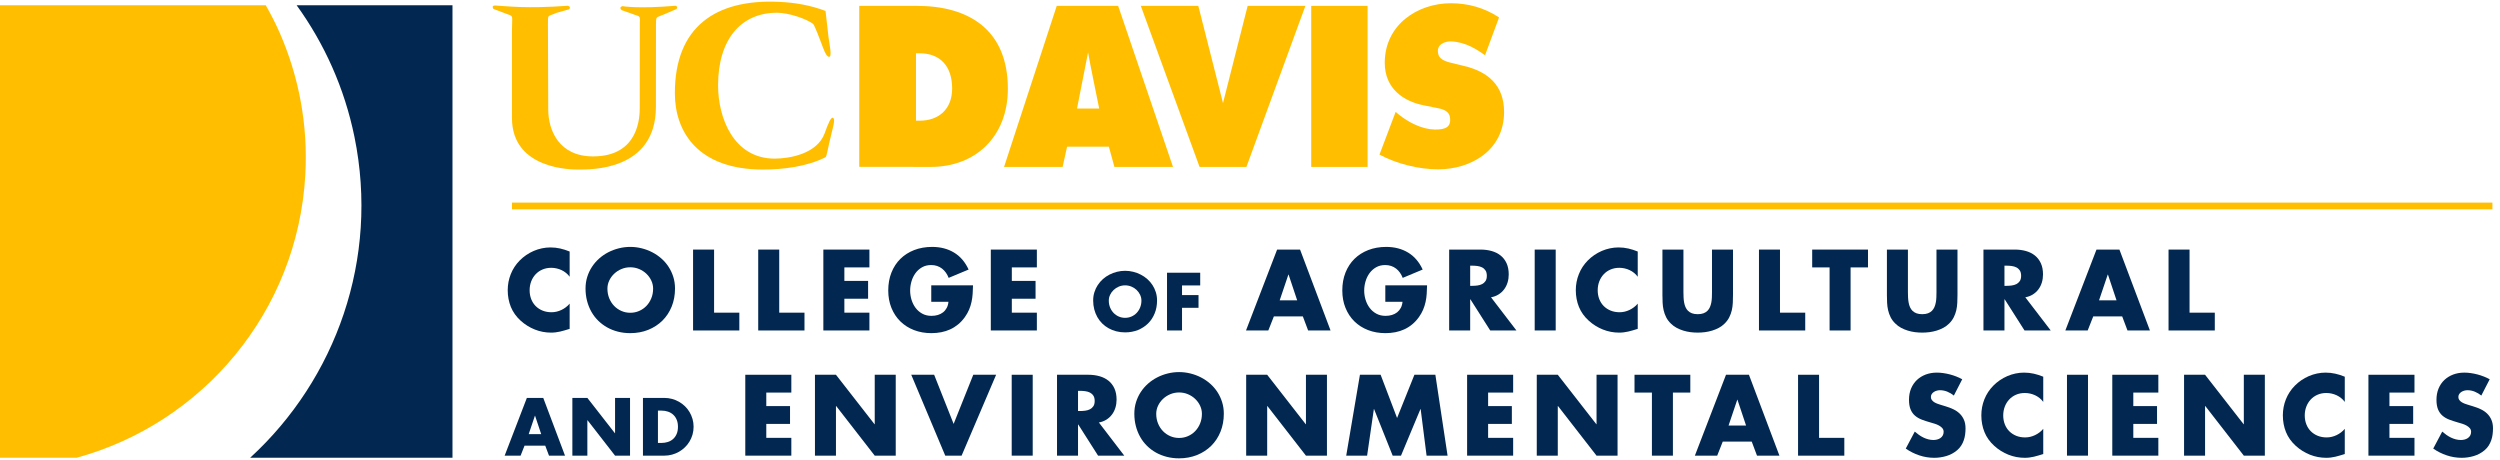 <?xml version="1.0" encoding="UTF-8"?>
<svg width="315px" height="58px" viewBox="0 0 315 58" version="1.1" xmlns="http://www.w3.org/2000/svg" xmlns:xlink="http://www.w3.org/1999/xlink">
    <title>caes-logo</title>
    <g id="Style-guide" stroke="none" stroke-width="1" fill="none" fill-rule="evenodd">
        <g id="Logos-and-Wordmarks" transform="translate(-451, -37)">
            <g id="caes-logo" transform="translate(451, 37.208)">
                <path d="M38.469,21.844 C38.828,15.459 37.63,9.354 35.224,3.878 C34.708,2.703 34.116,1.571 33.492,0.459 L5.68434189e-14,0.459 L5.68434189e-14,57.469 L9.648,57.469 C25.472,53.147 37.495,39.124 38.469,21.844" id="Fill-1" fill="#FFBF00"></path>
                <path d="M37.379,0.459 C40.853,5.266 43.4,10.855 44.663,17.044 C47.804,32.437 42.314,47.58 31.518,57.469 L57.013,57.469 L57.013,0.459 L37.379,0.459" id="Fill-2" fill="#022851"></path>
                <path d="M173.815,19.27 L175.853,13.884 L176.206,14.191 C177.455,15.21 179.151,16.077 180.751,16.112 C182.182,16.145 182.88,15.764 182.69,14.552 C182.55,13.649 181.529,13.489 180.889,13.364 L179.491,13.084 C176.768,12.575 174.478,10.895 174.478,7.712 C174.478,2.9 178.626,0.202 182.798,0.202 C184.988,0.202 187,0.76 188.881,1.985 L187.114,6.757 C186.144,6.058 184.678,5.075 182.82,5.008 C182.209,4.985 180.81,5.306 181.258,6.725 C181.451,7.329 182.317,7.583 182.851,7.712 L184.432,8.094 C187.38,8.781 189.515,10.461 189.515,13.898 C189.515,18.735 185.342,21.128 181.198,21.128 C178.779,21.128 175.978,20.44 173.815,19.27" id="Fill-3" fill="#FFBF00"></path>
                <polygon id="Fill-4" fill="#FFBF00" points="165.213 20.824 172.315 20.824 172.315 0.533 165.213 0.533"></polygon>
                <polyline id="Fill-5" fill="#FFBF00" points="157.204 0.532 164.478 0.532 157.048 20.824 151.146 20.824 143.74 0.532 150.988 0.532 154.098 12.777 157.204 0.532"></polyline>
                <path d="M137.096,6.389 L137.096,6.389 C137.225,7.253 138.497,13.463 138.497,13.463 L135.705,13.463 L137.096,6.389 Z M126.511,20.824 L133.89,20.824 L134.452,18.275 L139.717,18.275 L140.416,20.824 L147.799,20.824 L140.888,0.533 L133.148,0.533 L126.511,20.824 L126.511,20.824 Z" id="Fill-6" fill="#FFBF00"></path>
                <path d="M108.265,0.532 L115.539,0.532 C122.032,0.532 126.991,3.512 126.991,10.971 C126.991,16.98 122.95,20.824 117.272,20.824 L108.265,20.813 L108.265,0.532 Z M115.415,14.998 L115.891,14.998 C118.231,14.998 119.969,13.593 119.969,10.945 C119.969,8.094 118.43,6.504 115.859,6.504 L115.415,6.504 L115.415,14.998 L115.415,14.998 Z" id="Fill-7" fill="#FFBF00"></path>
                <path d="M104.017,1.169 L104.397,4.499 C104.486,5.289 104.938,7.185 104.378,6.932 C104.03,6.776 103.743,5.916 103.458,5.152 C103.313,4.764 102.622,2.931 102.441,2.796 C101.566,2.143 99.385,1.405 97.91,1.398 C93.437,1.382 90.478,4.682 90.478,10.538 C90.478,14.738 92.489,19.777 97.604,19.777 C99.437,19.777 102.947,19.2 103.903,16.592 C104.335,15.412 104.73,14.363 105.016,14.682 C105.229,14.914 104.952,15.859 104.825,16.368 C104.222,18.785 104.189,19.518 103.999,19.612 C101.688,20.774 98.723,21.155 96.13,21.155 C87.88,21.155 85.032,16.343 85.032,11.531 C85.032,3.182 90.161,-0.335 98.111,0.025 C100.122,0.1 102.134,0.458 104.017,1.169" id="Fill-9" fill="#FFBF00"></path>
                <path d="M79.662,1.539 L78.341,1.078 C77.899,0.679 78.439,0.567 78.439,0.567 C78.439,0.567 80.347,0.922 85.103,0.518 C85.103,0.518 85.516,0.601 85.231,0.935 L83.67,1.604 C82.654,2.048 82.654,1.793 82.654,2.907 L82.645,13.248 C82.645,21.337 74.419,21.155 72.817,21.155 C72.052,21.155 64.507,21.155 64.507,14.663 L64.507,3.715 C64.507,1.807 64.712,1.856 64.078,1.634 L62.17,0.917 C62.17,0.917 61.846,0.459 62.422,0.488 C63.982,0.567 66.239,0.901 71.55,0.518 C71.55,0.518 72.013,0.631 71.708,0.965 L70.121,1.412 C68.912,1.954 69.072,1.539 69.04,2.78 L69.078,13.574 C69.078,16.22 70.44,19.498 74.723,19.498 C80.554,19.498 80.609,14.454 80.609,13.332 L80.619,2.64 C80.681,1.634 80.554,1.92 79.662,1.539" id="Fill-11" fill="#FFBF00"></path>
                <polygon id="Fill-12" fill="#FFBF00" points="64.509 26.167 314.044 26.167 314.044 25.319 64.509 25.319"></polygon>
                <path d="M71.776,34.659 C71.64,34.474 71.484,34.312 71.311,34.174 C71.137,34.034 70.95,33.919 70.749,33.824 C70.549,33.729 70.34,33.658 70.119,33.609 C69.899,33.561 69.677,33.536 69.452,33.536 C69.047,33.536 68.677,33.609 68.342,33.755 C68.008,33.899 67.722,34.1 67.485,34.355 C67.247,34.61 67.062,34.91 66.93,35.253 C66.799,35.596 66.733,35.966 66.733,36.362 C66.733,36.767 66.799,37.139 66.93,37.478 C67.062,37.817 67.249,38.108 67.491,38.353 C67.733,38.597 68.024,38.789 68.362,38.927 C68.701,39.065 69.077,39.134 69.492,39.134 C69.707,39.134 69.921,39.11 70.135,39.059 C70.349,39.008 70.553,38.936 70.749,38.841 C70.945,38.746 71.13,38.633 71.303,38.501 C71.477,38.369 71.635,38.219 71.776,38.052 L71.776,41.228 C71.555,41.293 71.349,41.356 71.156,41.416 C70.962,41.474 70.772,41.525 70.587,41.567 C70.403,41.609 70.217,41.642 70.029,41.666 C69.842,41.691 69.645,41.703 69.439,41.703 C68.725,41.703 68.042,41.573 67.389,41.313 C66.735,41.054 66.142,40.684 65.609,40.204 C65.047,39.694 64.633,39.113 64.369,38.465 C64.105,37.816 63.973,37.11 63.973,36.35 C63.973,35.649 64.101,34.978 64.356,34.336 C64.611,33.693 64.985,33.121 65.478,32.619 C65.729,32.364 66.004,32.134 66.303,31.929 C66.602,31.725 66.919,31.55 67.251,31.407 C67.582,31.265 67.927,31.155 68.284,31.081 C68.64,31.006 68.996,30.968 69.353,30.968 C69.78,30.968 70.192,31.014 70.587,31.104 C70.984,31.195 71.38,31.321 71.776,31.484 L71.776,34.659" id="Fill-13" fill="#022851"></path>
                <path d="M79.415,33.47 C79.019,33.47 78.646,33.544 78.299,33.692 C77.951,33.839 77.646,34.037 77.384,34.286 C77.123,34.535 76.915,34.821 76.764,35.144 C76.612,35.468 76.536,35.806 76.536,36.158 C76.536,36.598 76.612,37.004 76.764,37.376 C76.915,37.747 77.123,38.068 77.384,38.339 C77.646,38.609 77.951,38.821 78.299,38.972 C78.646,39.125 79.019,39.201 79.415,39.201 C79.81,39.201 80.183,39.125 80.533,38.972 C80.883,38.821 81.188,38.609 81.447,38.339 C81.707,38.068 81.913,37.747 82.064,37.376 C82.216,37.004 82.293,36.598 82.293,36.158 C82.293,35.806 82.216,35.468 82.064,35.144 C81.913,34.821 81.707,34.535 81.447,34.286 C81.188,34.037 80.883,33.839 80.533,33.692 C80.183,33.544 79.81,33.47 79.415,33.47 M79.415,30.902 C79.903,30.902 80.381,30.961 80.85,31.078 C81.319,31.195 81.762,31.36 82.18,31.576 C82.598,31.791 82.984,32.055 83.335,32.365 C83.688,32.675 83.99,33.025 84.243,33.415 C84.496,33.804 84.695,34.228 84.838,34.685 C84.98,35.143 85.052,35.63 85.052,36.144 C85.052,36.971 84.913,37.73 84.633,38.418 C84.353,39.107 83.963,39.699 83.461,40.194 C82.959,40.69 82.364,41.075 81.675,41.353 C80.987,41.63 80.233,41.768 79.415,41.768 C78.868,41.768 78.35,41.706 77.86,41.581 C77.369,41.456 76.915,41.276 76.499,41.042 C76.084,40.81 75.708,40.526 75.371,40.194 C75.034,39.862 74.748,39.487 74.513,39.069 C74.278,38.651 74.096,38.195 73.969,37.706 C73.841,37.214 73.777,36.695 73.777,36.144 C73.777,35.63 73.849,35.143 73.991,34.685 C74.135,34.228 74.333,33.804 74.589,33.415 C74.844,33.025 75.146,32.675 75.496,32.365 C75.846,32.055 76.231,31.791 76.648,31.576 C77.066,31.36 77.51,31.195 77.978,31.078 C78.448,30.961 78.925,30.902 79.415,30.902" id="Fill-14" fill="#022851"></path>
                <polyline id="Fill-15" fill="#022851" points="89.975 39.188 93.157 39.188 93.157 41.432 87.327 41.432 87.327 31.239 89.975 31.239 89.975 39.188"></polyline>
                <polyline id="Fill-16" fill="#022851" points="98.183 39.188 101.365 39.188 101.365 41.432 95.535 41.432 95.535 31.239 98.183 31.239 98.183 39.188"></polyline>
                <polyline id="Fill-17" fill="#022851" points="106.391 33.484 106.391 35.186 109.38 35.186 109.38 37.432 106.391 37.432 106.391 39.188 109.546 39.188 109.546 41.431 103.743 41.431 103.743 31.239 109.546 31.239 109.546 33.484 106.391 33.484"></polyline>
                <path d="M122.6,35.741 C122.592,36.111 122.576,36.47 122.554,36.818 C122.532,37.165 122.484,37.505 122.411,37.838 C122.34,38.169 122.236,38.496 122.102,38.814 C121.967,39.134 121.785,39.452 121.557,39.769 C121.306,40.116 121.026,40.416 120.719,40.669 C120.41,40.922 120.078,41.131 119.721,41.294 C119.365,41.456 118.989,41.576 118.594,41.653 C118.196,41.73 117.784,41.768 117.359,41.768 C116.558,41.768 115.823,41.639 115.157,41.38 C114.49,41.12 113.917,40.754 113.438,40.28 C112.957,39.806 112.585,39.241 112.318,38.58 C112.052,37.92 111.919,37.19 111.919,36.388 C111.919,35.561 112.053,34.809 112.322,34.134 C112.59,33.459 112.968,32.882 113.453,32.405 C113.939,31.928 114.522,31.558 115.2,31.295 C115.877,31.034 116.627,30.902 117.451,30.902 C118.499,30.902 119.416,31.139 120.203,31.613 C120.992,32.086 121.605,32.8 122.045,33.755 L119.531,34.805 C119.438,34.562 119.321,34.343 119.181,34.145 C119.038,33.946 118.876,33.775 118.692,33.632 C118.507,33.489 118.3,33.38 118.071,33.302 C117.842,33.226 117.594,33.188 117.326,33.188 C116.891,33.188 116.506,33.281 116.177,33.471 C115.847,33.66 115.57,33.908 115.348,34.213 C115.126,34.52 114.959,34.864 114.847,35.246 C114.734,35.63 114.678,36.014 114.678,36.402 C114.678,36.798 114.737,37.186 114.853,37.568 C114.97,37.947 115.141,38.288 115.368,38.59 C115.594,38.891 115.876,39.134 116.213,39.317 C116.549,39.5 116.936,39.59 117.372,39.59 C117.657,39.59 117.925,39.554 118.174,39.478 C118.422,39.403 118.639,39.291 118.827,39.145 C119.014,38.997 119.167,38.813 119.285,38.593 C119.404,38.373 119.477,38.116 119.504,37.821 L117.339,37.821 L117.339,35.741 L122.6,35.741" id="Fill-18" fill="#022851"></path>
                <polyline id="Fill-19" fill="#022851" points="127.49 33.484 127.49 35.186 130.48 35.186 130.48 37.432 127.49 37.432 127.49 39.188 130.645 39.188 130.645 41.431 124.842 41.431 124.842 31.239 130.645 31.239 130.645 33.484 127.49 33.484"></polyline>
                <path d="M141.764,35.747 C141.482,35.747 141.216,35.8 140.968,35.905 C140.72,36.011 140.501,36.152 140.315,36.33 C140.128,36.508 139.98,36.712 139.872,36.942 C139.763,37.173 139.71,37.415 139.71,37.665 C139.71,37.981 139.763,38.27 139.872,38.536 C139.98,38.801 140.128,39.03 140.315,39.224 C140.501,39.416 140.72,39.568 140.968,39.677 C141.216,39.785 141.482,39.839 141.764,39.839 C142.047,39.839 142.313,39.785 142.563,39.677 C142.814,39.568 143.031,39.416 143.216,39.224 C143.401,39.03 143.548,38.801 143.656,38.536 C143.764,38.27 143.819,37.981 143.819,37.665 C143.819,37.415 143.764,37.173 143.656,36.942 C143.548,36.712 143.401,36.508 143.216,36.33 C143.031,36.152 142.814,36.011 142.563,35.905 C142.313,35.8 142.047,35.747 141.764,35.747 M141.764,33.914 C142.113,33.914 142.454,33.956 142.789,34.039 C143.124,34.123 143.44,34.241 143.739,34.395 C144.037,34.548 144.314,34.736 144.564,34.958 C144.815,35.18 145.032,35.429 145.212,35.708 C145.392,35.986 145.533,36.288 145.637,36.615 C145.738,36.941 145.789,37.289 145.789,37.656 C145.789,38.247 145.689,38.789 145.489,39.28 C145.29,39.771 145.012,40.195 144.653,40.549 C144.296,40.901 143.871,41.178 143.378,41.376 C142.886,41.573 142.349,41.672 141.764,41.672 C141.374,41.672 141.005,41.629 140.654,41.538 C140.303,41.448 139.98,41.321 139.683,41.153 C139.386,40.988 139.118,40.786 138.877,40.549 C138.637,40.31 138.433,40.043 138.264,39.744 C138.097,39.446 137.967,39.121 137.876,38.772 C137.784,38.42 137.739,38.049 137.739,37.656 C137.739,37.289 137.79,36.941 137.893,36.615 C137.995,36.288 138.137,35.986 138.319,35.708 C138.501,35.429 138.718,35.18 138.967,34.958 C139.216,34.736 139.491,34.548 139.79,34.395 C140.088,34.241 140.405,34.123 140.739,34.039 C141.074,33.956 141.415,33.914 141.764,33.914" id="Fill-20" fill="#022851"></path>
                <polyline id="Fill-21" fill="#022851" points="148.935 35.757 148.935 36.973 151.014 36.973 151.014 38.576 148.935 38.576 148.935 41.432 147.045 41.432 147.045 34.155 151.226 34.155 151.226 35.757 148.935 35.757"></polyline>
                <path d="M162.362,34.388 L162.337,34.388 L161.24,37.636 L163.445,37.636 L162.362,34.388 Z M160.507,39.662 L159.808,41.431 L156.996,41.431 L160.917,31.239 L163.808,31.239 L167.65,41.431 L164.825,41.431 L164.159,39.662 L160.507,39.662 L160.507,39.662 Z" id="Fill-22" fill="#022851"></path>
                <path d="M179.811,35.741 C179.802,36.111 179.786,36.47 179.765,36.818 C179.743,37.165 179.696,37.505 179.623,37.838 C179.551,38.169 179.446,38.496 179.313,38.814 C179.178,39.134 178.996,39.452 178.768,39.769 C178.517,40.116 178.238,40.416 177.93,40.669 C177.622,40.922 177.29,41.131 176.933,41.294 C176.577,41.456 176.201,41.576 175.804,41.653 C175.407,41.73 174.996,41.768 174.57,41.768 C173.768,41.768 173.034,41.639 172.368,41.38 C171.701,41.12 171.127,40.754 170.648,40.28 C170.169,39.806 169.796,39.241 169.53,38.58 C169.262,37.92 169.13,37.19 169.13,36.388 C169.13,35.561 169.264,34.809 169.532,34.134 C169.802,33.459 170.179,32.882 170.665,32.405 C171.151,31.928 171.733,31.558 172.411,31.295 C173.089,31.034 173.839,30.902 174.662,30.902 C175.71,30.902 176.626,31.139 177.414,31.613 C178.202,32.086 178.816,32.8 179.257,33.755 L176.742,34.805 C176.649,34.562 176.532,34.343 176.392,34.145 C176.251,33.946 176.089,33.775 175.903,33.632 C175.718,33.489 175.512,33.38 175.282,33.302 C175.053,33.226 174.805,33.188 174.536,33.188 C174.101,33.188 173.719,33.281 173.387,33.471 C173.058,33.66 172.782,33.908 172.56,34.213 C172.337,34.52 172.17,34.864 172.058,35.246 C171.946,35.63 171.889,36.014 171.889,36.402 C171.889,36.798 171.947,37.186 172.064,37.568 C172.181,37.947 172.352,38.288 172.579,38.59 C172.806,38.891 173.088,39.134 173.424,39.317 C173.761,39.5 174.147,39.59 174.583,39.59 C174.869,39.59 175.136,39.554 175.385,39.478 C175.633,39.403 175.851,39.291 176.038,39.145 C176.225,38.997 176.378,38.813 176.497,38.593 C176.616,38.373 176.689,38.116 176.715,37.821 L174.55,37.821 L174.55,35.741 L179.811,35.741" id="Fill-23" fill="#022851"></path>
                <path d="M185.242,35.808 L185.498,35.808 C185.714,35.808 185.933,35.793 186.152,35.765 C186.373,35.736 186.57,35.677 186.747,35.587 C186.923,35.495 187.065,35.369 187.175,35.204 C187.285,35.039 187.34,34.818 187.34,34.54 C187.34,34.263 187.285,34.04 187.175,33.873 C187.065,33.706 186.923,33.577 186.747,33.487 C186.57,33.397 186.373,33.338 186.152,33.308 C185.933,33.28 185.714,33.266 185.498,33.266 L185.242,33.266 L185.242,35.808 Z M191.07,41.432 L187.769,41.432 L185.275,37.511 L185.242,37.511 L185.242,41.432 L182.594,41.432 L182.594,31.239 L186.555,31.239 C187.057,31.239 187.524,31.301 187.958,31.424 C188.391,31.548 188.767,31.736 189.083,31.993 C189.4,32.247 189.649,32.572 189.829,32.965 C190.01,33.359 190.1,33.829 190.1,34.374 C190.1,34.727 190.052,35.062 189.955,35.382 C189.857,35.702 189.714,35.988 189.525,36.243 C189.336,36.499 189.103,36.714 188.825,36.89 C188.548,37.067 188.229,37.187 187.869,37.253 L191.07,41.432 L191.07,41.432 Z" id="Fill-24" fill="#022851"></path>
                <polygon id="Fill-25" fill="#022851" points="193.371 41.431 196.018 41.431 196.018 31.239 193.371 31.239"></polygon>
                <path d="M206.354,34.659 C206.218,34.474 206.062,34.312 205.888,34.174 C205.715,34.034 205.528,33.919 205.327,33.824 C205.127,33.729 204.917,33.658 204.697,33.609 C204.477,33.561 204.255,33.536 204.031,33.536 C203.626,33.536 203.255,33.609 202.921,33.755 C202.586,33.899 202.3,34.1 202.064,34.355 C201.825,34.61 201.641,34.91 201.508,35.253 C201.376,35.596 201.311,35.966 201.311,36.362 C201.311,36.767 201.376,37.139 201.508,37.478 C201.641,37.817 201.827,38.108 202.069,38.353 C202.312,38.597 202.602,38.789 202.94,38.927 C203.281,39.065 203.656,39.134 204.07,39.134 C204.285,39.134 204.5,39.11 204.713,39.059 C204.927,39.008 205.131,38.936 205.327,38.841 C205.523,38.746 205.708,38.633 205.882,38.501 C206.055,38.369 206.213,38.219 206.354,38.052 L206.354,41.228 C206.134,41.293 205.928,41.356 205.733,41.416 C205.54,41.474 205.35,41.525 205.166,41.567 C204.98,41.609 204.795,41.642 204.607,41.666 C204.421,41.691 204.224,41.703 204.017,41.703 C203.305,41.703 202.621,41.573 201.968,41.313 C201.314,41.054 200.72,40.684 200.189,40.204 C199.625,39.694 199.211,39.113 198.947,38.465 C198.683,37.816 198.551,37.11 198.551,36.35 C198.551,35.649 198.679,34.978 198.935,34.336 C199.189,33.693 199.564,33.121 200.056,32.619 C200.307,32.364 200.582,32.134 200.881,31.929 C201.181,31.725 201.496,31.55 201.829,31.407 C202.162,31.265 202.505,31.155 202.862,31.081 C203.219,31.006 203.574,30.968 203.932,30.968 C204.358,30.968 204.769,31.014 205.166,31.104 C205.561,31.195 205.958,31.321 206.354,31.484 L206.354,34.659" id="Fill-26" fill="#022851"></path>
                <path d="M218.358,31.239 L218.358,36.969 C218.358,37.299 218.351,37.625 218.335,37.946 C218.32,38.268 218.277,38.581 218.207,38.888 C218.136,39.193 218.03,39.488 217.886,39.773 C217.743,40.056 217.547,40.321 217.295,40.567 C217.084,40.778 216.845,40.955 216.576,41.099 C216.308,41.242 216.025,41.358 215.731,41.448 C215.435,41.539 215.133,41.603 214.822,41.644 C214.513,41.682 214.21,41.702 213.915,41.702 C213.616,41.702 213.311,41.682 213.001,41.644 C212.69,41.603 212.389,41.539 212.095,41.448 C211.804,41.358 211.523,41.242 211.255,41.099 C210.987,40.955 210.746,40.778 210.535,40.567 C210.28,40.321 210.081,40.056 209.939,39.773 C209.794,39.488 209.689,39.193 209.618,38.888 C209.548,38.581 209.504,38.268 209.49,37.946 C209.474,37.625 209.466,37.299 209.466,36.969 L209.466,31.239 L212.113,31.239 L212.113,36.606 C212.113,36.826 212.119,37.049 212.13,37.273 C212.14,37.498 212.165,37.712 212.202,37.917 C212.239,38.12 212.297,38.313 212.374,38.491 C212.451,38.669 212.556,38.824 212.69,38.956 C212.825,39.088 212.991,39.192 213.188,39.267 C213.387,39.341 213.629,39.379 213.915,39.379 C214.197,39.379 214.438,39.341 214.638,39.267 C214.838,39.192 215.005,39.088 215.137,38.956 C215.269,38.824 215.373,38.669 215.45,38.491 C215.528,38.313 215.586,38.12 215.625,37.917 C215.664,37.712 215.689,37.498 215.697,37.273 C215.706,37.049 215.711,36.826 215.711,36.606 L215.711,31.239 L218.358,31.239" id="Fill-27" fill="#022851"></path>
                <polyline id="Fill-28" fill="#022851" points="224.278 39.188 227.459 39.188 227.459 41.432 221.63 41.432 221.63 31.239 224.278 31.239 224.278 39.188"></polyline>
                <polyline id="Fill-29" fill="#022851" points="233.174 41.432 230.528 41.432 230.528 33.485 228.336 33.485 228.336 31.239 235.367 31.239 235.367 33.485 233.174 33.485 233.174 41.432"></polyline>
                <path d="M246.643,31.239 L246.643,36.969 C246.643,37.299 246.635,37.625 246.619,37.946 C246.605,38.268 246.562,38.581 246.492,38.888 C246.421,39.193 246.314,39.488 246.171,39.773 C246.028,40.056 245.832,40.321 245.582,40.567 C245.369,40.778 245.129,40.955 244.862,41.099 C244.592,41.242 244.31,41.358 244.016,41.448 C243.72,41.539 243.418,41.603 243.107,41.644 C242.798,41.682 242.494,41.702 242.201,41.702 C241.902,41.702 241.596,41.682 241.286,41.644 C240.975,41.603 240.674,41.539 240.382,41.448 C240.089,41.358 239.809,41.242 239.54,41.099 C239.272,40.955 239.032,40.778 238.821,40.567 C238.565,40.321 238.366,40.056 238.223,39.773 C238.08,39.488 237.973,39.193 237.903,38.888 C237.833,38.581 237.789,38.268 237.775,37.946 C237.758,37.625 237.751,37.299 237.751,36.969 L237.751,31.239 L240.398,31.239 L240.398,36.606 C240.398,36.826 240.404,37.049 240.415,37.273 C240.425,37.498 240.45,37.712 240.488,37.917 C240.525,38.12 240.581,38.313 240.659,38.491 C240.737,38.669 240.841,38.824 240.975,38.956 C241.11,39.088 241.276,39.192 241.474,39.267 C241.672,39.341 241.914,39.379 242.201,39.379 C242.482,39.379 242.723,39.341 242.923,39.267 C243.124,39.192 243.29,39.088 243.422,38.956 C243.554,38.824 243.657,38.669 243.736,38.491 C243.813,38.313 243.871,38.12 243.909,37.917 C243.95,37.712 243.974,37.498 243.982,37.273 C243.992,37.049 243.996,36.826 243.996,36.606 L243.996,31.239 L246.643,31.239" id="Fill-30" fill="#022851"></path>
                <path d="M252.562,35.808 L252.819,35.808 C253.035,35.808 253.253,35.793 253.472,35.765 C253.693,35.736 253.892,35.677 254.068,35.587 C254.244,35.495 254.387,35.369 254.498,35.204 C254.607,35.039 254.661,34.818 254.661,34.54 C254.661,34.263 254.607,34.04 254.498,33.873 C254.387,33.706 254.244,33.577 254.068,33.487 C253.892,33.397 253.693,33.338 253.472,33.308 C253.253,33.28 253.035,33.266 252.819,33.266 L252.562,33.266 L252.562,35.808 Z M258.392,41.432 L255.09,41.432 L252.595,37.511 L252.562,37.511 L252.562,41.432 L249.915,41.432 L249.915,31.239 L253.876,31.239 C254.377,31.239 254.845,31.301 255.279,31.424 C255.713,31.548 256.088,31.736 256.405,31.993 C256.721,32.247 256.969,32.572 257.15,32.965 C257.33,33.359 257.42,33.829 257.42,34.374 C257.42,34.727 257.372,35.062 257.276,35.382 C257.179,35.702 257.036,35.988 256.846,36.243 C256.658,36.499 256.424,36.714 256.147,36.89 C255.87,37.067 255.55,37.187 255.19,37.253 L258.392,41.432 L258.392,41.432 Z" id="Fill-31" fill="#022851"></path>
                <path d="M265.601,34.388 L265.576,34.388 L264.478,37.636 L266.683,37.636 L265.601,34.388 Z M263.747,39.662 L263.048,41.431 L260.234,41.431 L264.157,31.239 L267.047,31.239 L270.889,41.431 L268.063,41.431 L267.397,39.662 L263.747,39.662 L263.747,39.662 Z" id="Fill-32" fill="#022851"></path>
                <polyline id="Fill-33" fill="#022851" points="275.883 39.188 279.065 39.188 279.065 41.432 273.236 41.432 273.236 31.239 275.883 31.239 275.883 39.188"></polyline>
                <path d="M67.418,52.176 L67.398,52.176 L66.616,54.494 L68.191,54.494 L67.418,52.176 Z M66.093,55.942 L65.594,57.205 L63.585,57.205 L66.385,49.928 L68.45,49.928 L71.192,57.205 L69.175,57.205 L68.699,55.942 L66.093,55.942 L66.093,55.942 Z" id="Fill-34" fill="#022851"></path>
                <polyline id="Fill-35" fill="#022851" points="72.118 49.928 74.008 49.928 77.477 54.377 77.497 54.377 77.497 49.928 79.385 49.928 79.385 57.205 77.497 57.205 74.032 52.745 74.008 52.745 74.008 57.205 72.118 57.205 72.118 49.928"></polyline>
                <path d="M82.901,55.603 L83.331,55.603 C83.613,55.603 83.882,55.563 84.134,55.485 C84.387,55.406 84.609,55.283 84.799,55.117 C84.989,54.951 85.141,54.739 85.253,54.483 C85.367,54.227 85.423,53.921 85.423,53.566 C85.423,53.24 85.372,52.949 85.27,52.696 C85.168,52.444 85.025,52.231 84.841,52.058 C84.657,51.885 84.439,51.754 84.186,51.665 C83.933,51.575 83.654,51.529 83.349,51.529 L82.901,51.529 L82.901,55.603 Z M81.012,49.928 L83.694,49.928 C84.03,49.928 84.356,49.97 84.67,50.054 C84.984,50.139 85.278,50.26 85.553,50.415 C85.829,50.57 86.078,50.759 86.305,50.978 C86.531,51.199 86.724,51.444 86.885,51.714 C87.044,51.985 87.169,52.275 87.26,52.589 C87.35,52.9 87.393,53.226 87.393,53.566 C87.393,53.906 87.35,54.232 87.26,54.545 C87.169,54.857 87.043,55.149 86.882,55.418 C86.72,55.688 86.526,55.934 86.299,56.153 C86.074,56.373 85.824,56.561 85.551,56.717 C85.277,56.872 84.984,56.993 84.67,57.077 C84.356,57.162 84.03,57.205 83.694,57.205 L81.012,57.205 L81.012,49.928 L81.012,49.928 Z" id="Fill-36" fill="#022851"></path>
                <polyline id="Fill-37" fill="#022851" points="96.553 49.257 96.553 50.96 99.544 50.96 99.544 53.205 96.553 53.205 96.553 54.961 99.709 54.961 99.709 57.204 93.907 57.204 93.907 47.012 99.709 47.012 99.709 49.257 96.553 49.257"></polyline>
                <polyline id="Fill-38" fill="#022851" points="102.684 47.012 105.331 47.012 110.189 53.244 110.216 53.244 110.216 47.012 112.863 47.012 112.863 57.205 110.216 57.205 105.364 50.96 105.331 50.96 105.331 57.205 102.684 57.205 102.684 47.012"></polyline>
                <polyline id="Fill-39" fill="#022851" points="120.158 53.205 122.633 47.012 125.512 47.012 121.162 57.206 119.102 57.206 114.817 47.012 117.703 47.012 120.158 53.205"></polyline>
                <polygon id="Fill-40" fill="#022851" points="127.474 57.203 130.121 57.203 130.121 47.012 127.474 47.012"></polygon>
                <path d="M135.831,51.581 L136.088,51.581 C136.304,51.581 136.522,51.566 136.742,51.538 C136.962,51.509 137.159,51.449 137.336,51.359 C137.511,51.269 137.655,51.142 137.764,50.977 C137.875,50.81 137.93,50.591 137.93,50.312 C137.93,50.036 137.875,49.814 137.764,49.646 C137.655,49.479 137.511,49.35 137.336,49.259 C137.159,49.169 136.962,49.11 136.742,49.082 C136.522,49.053 136.304,49.038 136.088,49.038 L135.831,49.038 L135.831,51.581 Z M141.659,57.205 L138.358,57.205 L135.863,53.284 L135.831,53.284 L135.831,57.205 L133.184,57.205 L133.184,47.012 L137.144,47.012 C137.646,47.012 138.114,47.074 138.547,47.197 C138.981,47.321 139.356,47.51 139.673,47.765 C139.99,48.02 140.237,48.344 140.418,48.738 C140.598,49.133 140.689,49.602 140.689,50.148 C140.689,50.5 140.641,50.836 140.544,51.155 C140.447,51.474 140.304,51.761 140.114,52.016 C139.925,52.271 139.692,52.487 139.415,52.664 C139.138,52.838 138.818,52.961 138.458,53.026 L141.659,57.205 L141.659,57.205 Z" id="Fill-41" fill="#022851"></path>
                <path d="M148.564,49.243 C148.167,49.243 147.796,49.317 147.448,49.464 C147.1,49.613 146.795,49.81 146.533,50.059 C146.272,50.308 146.064,50.594 145.913,50.917 C145.761,51.241 145.685,51.578 145.685,51.931 C145.685,52.37 145.761,52.776 145.913,53.149 C146.064,53.52 146.272,53.84 146.533,54.113 C146.795,54.383 147.1,54.593 147.448,54.745 C147.796,54.898 148.167,54.974 148.564,54.974 C148.959,54.974 149.333,54.898 149.683,54.745 C150.032,54.593 150.337,54.383 150.596,54.113 C150.857,53.84 151.062,53.52 151.214,53.149 C151.366,52.776 151.441,52.37 151.441,51.931 C151.441,51.578 151.366,51.241 151.214,50.917 C151.062,50.594 150.857,50.308 150.596,50.059 C150.337,49.81 150.032,49.613 149.683,49.464 C149.333,49.317 148.959,49.243 148.564,49.243 M148.564,46.675 C149.052,46.675 149.531,46.734 149.999,46.851 C150.468,46.967 150.911,47.134 151.329,47.35 C151.748,47.565 152.132,47.828 152.484,48.138 C152.837,48.449 153.139,48.797 153.392,49.187 C153.646,49.577 153.844,50 153.987,50.459 C154.13,50.916 154.202,51.401 154.202,51.917 C154.202,52.745 154.061,53.502 153.782,54.191 C153.502,54.88 153.112,55.472 152.611,55.967 C152.108,56.463 151.513,56.848 150.824,57.125 C150.135,57.402 149.382,57.542 148.564,57.542 C148.018,57.542 147.5,57.479 147.008,57.353 C146.518,57.228 146.064,57.049 145.649,56.815 C145.233,56.582 144.857,56.3 144.52,55.967 C144.184,55.634 143.897,55.259 143.662,54.842 C143.427,54.424 143.245,53.969 143.118,53.478 C142.99,52.988 142.926,52.467 142.926,51.917 C142.926,51.401 142.998,50.916 143.14,50.459 C143.283,50 143.482,49.577 143.738,49.187 C143.993,48.797 144.296,48.449 144.645,48.138 C144.995,47.828 145.379,47.565 145.797,47.35 C146.215,47.134 146.659,46.967 147.127,46.851 C147.596,46.734 148.075,46.675 148.564,46.675" id="Fill-43" fill="#022851"></path>
                <polyline id="Fill-45" fill="#022851" points="157.017 47.012 159.665 47.012 164.523 53.244 164.549 53.244 164.549 47.012 167.196 47.012 167.196 57.205 164.549 57.205 159.697 50.96 159.665 50.96 159.665 57.205 157.017 57.205 157.017 47.012"></polyline>
                <polyline id="Fill-46" fill="#022851" points="171.351 47.012 173.959 47.012 176.032 52.459 178.216 47.012 180.857 47.012 182.395 57.205 179.749 57.205 179.002 51.336 178.976 51.336 176.527 57.205 175.477 57.205 173.133 51.336 173.107 51.336 172.256 57.205 169.623 57.205 171.351 47.012"></polyline>
                <polyline id="Fill-47" fill="#022851" points="187.503 49.257 187.503 50.96 190.494 50.96 190.494 53.205 187.503 53.205 187.503 54.961 190.657 54.961 190.657 57.204 184.856 57.204 184.856 47.012 190.657 47.012 190.657 49.257 187.503 49.257"></polyline>
                <polyline id="Fill-48" fill="#022851" points="193.633 47.012 196.281 47.012 201.139 53.244 201.164 53.244 201.164 47.012 203.812 47.012 203.812 57.205 201.164 57.205 196.313 50.96 196.281 50.96 196.281 57.205 193.633 57.205 193.633 47.012"></polyline>
                <polyline id="Fill-49" fill="#022851" points="210.787 57.205 208.141 57.205 208.141 49.257 205.948 49.257 205.948 47.012 212.98 47.012 212.98 49.257 210.787 49.257 210.787 57.205"></polyline>
                <path d="M218.921,50.161 L218.895,50.161 L217.799,53.408 L220.004,53.408 L218.921,50.161 Z M217.066,55.435 L216.367,57.205 L213.554,57.205 L217.476,47.012 L220.367,47.012 L224.209,57.205 L221.383,57.205 L220.718,55.435 L217.066,55.435 L217.066,55.435 Z" id="Fill-50" fill="#022851"></path>
                <polyline id="Fill-51" fill="#022851" points="229.202 54.961 232.385 54.961 232.385 57.206 226.555 57.206 226.555 47.012 229.202 47.012 229.202 54.961"></polyline>
                <path d="M246.185,49.633 C245.939,49.431 245.666,49.268 245.367,49.145 C245.066,49.021 244.754,48.959 244.429,48.959 C244.305,48.959 244.178,48.978 244.046,49.012 C243.914,49.048 243.791,49.101 243.68,49.171 C243.567,49.242 243.474,49.331 243.402,49.439 C243.33,49.547 243.293,49.67 243.293,49.811 C243.293,49.961 243.333,50.089 243.412,50.194 C243.491,50.3 243.591,50.39 243.709,50.465 C243.828,50.539 243.956,50.603 244.092,50.653 C244.228,50.704 244.355,50.747 244.469,50.781 L245.141,50.987 C245.498,51.092 245.829,51.218 246.135,51.366 C246.44,51.513 246.707,51.697 246.931,51.917 C247.156,52.137 247.332,52.398 247.463,52.7 C247.591,53 247.657,53.359 247.657,53.772 C247.657,54.023 247.641,54.275 247.608,54.527 C247.575,54.781 247.517,55.026 247.436,55.264 C247.355,55.502 247.246,55.727 247.109,55.941 C246.973,56.154 246.803,56.346 246.6,56.518 C246.2,56.858 245.749,57.101 245.244,57.251 C244.74,57.401 244.228,57.476 243.709,57.476 C243.067,57.476 242.439,57.373 241.828,57.168 C241.216,56.963 240.649,56.679 240.126,56.314 L241.26,54.174 C241.428,54.321 241.602,54.457 241.782,54.584 C241.962,54.712 242.152,54.824 242.348,54.921 C242.548,55.017 242.751,55.094 242.963,55.148 C243.174,55.203 243.392,55.232 243.617,55.232 C243.771,55.232 243.925,55.211 244.079,55.172 C244.232,55.132 244.371,55.07 244.491,54.987 C244.613,54.902 244.712,54.797 244.786,54.667 C244.861,54.536 244.898,54.382 244.898,54.202 C244.898,54.017 244.84,53.86 244.726,53.733 C244.612,53.605 244.471,53.495 244.306,53.405 C244.142,53.315 243.968,53.242 243.782,53.184 C243.597,53.128 243.434,53.079 243.293,53.039 C242.875,52.92 242.497,52.796 242.158,52.67 C241.82,52.541 241.531,52.373 241.29,52.165 C241.05,51.956 240.864,51.692 240.733,51.376 C240.6,51.059 240.533,50.654 240.533,50.16 C240.533,49.646 240.62,49.178 240.793,48.755 C240.969,48.332 241.213,47.972 241.524,47.675 C241.837,47.379 242.207,47.149 242.636,46.985 C243.066,46.823 243.536,46.742 244.046,46.742 C244.301,46.742 244.569,46.761 244.851,46.801 C245.132,46.841 245.412,46.897 245.69,46.969 C245.967,47.042 246.238,47.13 246.501,47.234 C246.765,47.337 247.012,47.453 247.241,47.58 L246.185,49.633" id="Fill-52" fill="#022851"></path>
                <path d="M257.45,50.432 C257.315,50.246 257.158,50.086 256.985,49.947 C256.812,49.808 256.625,49.691 256.423,49.596 C256.224,49.502 256.014,49.432 255.793,49.382 C255.575,49.334 255.351,49.31 255.126,49.31 C254.722,49.31 254.353,49.382 254.018,49.527 C253.683,49.673 253.397,49.873 253.16,50.128 C252.922,50.383 252.737,50.682 252.605,51.026 C252.473,51.37 252.407,51.74 252.407,52.135 C252.407,52.54 252.473,52.911 252.605,53.25 C252.737,53.589 252.923,53.882 253.166,54.125 C253.408,54.369 253.699,54.56 254.037,54.7 C254.376,54.838 254.752,54.907 255.167,54.907 C255.382,54.907 255.596,54.882 255.81,54.832 C256.024,54.78 256.228,54.708 256.423,54.614 C256.621,54.52 256.805,54.405 256.978,54.274 C257.152,54.142 257.311,53.993 257.45,53.825 L257.45,57 C257.23,57.066 257.024,57.128 256.83,57.188 C256.637,57.247 256.447,57.299 256.262,57.34 C256.078,57.382 255.891,57.416 255.704,57.44 C255.518,57.464 255.321,57.476 255.114,57.476 C254.4,57.476 253.718,57.345 253.064,57.086 C252.41,56.827 251.817,56.456 251.285,55.976 C250.721,55.466 250.308,54.887 250.044,54.237 C249.78,53.588 249.649,52.883 249.649,52.121 C249.649,51.422 249.775,50.75 250.03,50.108 C250.286,49.466 250.66,48.894 251.153,48.392 C251.404,48.137 251.68,47.906 251.977,47.702 C252.277,47.498 252.593,47.324 252.925,47.18 C253.258,47.038 253.601,46.928 253.958,46.853 C254.315,46.779 254.672,46.742 255.028,46.742 C255.455,46.742 255.867,46.787 256.262,46.877 C256.658,46.967 257.056,47.093 257.45,47.256 L257.45,50.432" id="Fill-53" fill="#022851"></path>
                <polygon id="Fill-54" fill="#022851" points="260.439 57.203 263.087 57.203 263.087 47.012 260.439 47.012"></polygon>
                <polyline id="Fill-55" fill="#022851" points="268.797 49.257 268.797 50.96 271.786 50.96 271.786 53.205 268.797 53.205 268.797 54.961 271.952 54.961 271.952 57.204 266.149 57.204 266.149 47.012 271.952 47.012 271.952 49.257 268.797 49.257"></polyline>
                <polyline id="Fill-56" fill="#022851" points="275.191 47.012 277.838 47.012 282.697 53.244 282.722 53.244 282.722 47.012 285.371 47.012 285.371 57.205 282.722 57.205 277.872 50.96 277.838 50.96 277.838 57.205 275.191 57.205 275.191 47.012"></polyline>
                <path d="M295.442,50.432 C295.307,50.246 295.151,50.086 294.977,49.947 C294.804,49.808 294.616,49.691 294.416,49.596 C294.217,49.502 294.005,49.432 293.785,49.382 C293.566,49.334 293.344,49.31 293.119,49.31 C292.714,49.31 292.345,49.382 292.01,49.527 C291.675,49.673 291.389,49.873 291.152,50.128 C290.914,50.383 290.729,50.682 290.597,51.026 C290.465,51.37 290.399,51.74 290.399,52.135 C290.399,52.54 290.465,52.911 290.597,53.25 C290.729,53.589 290.915,53.882 291.158,54.125 C291.401,54.369 291.691,54.56 292.03,54.7 C292.37,54.838 292.745,54.907 293.159,54.907 C293.375,54.907 293.588,54.882 293.802,54.832 C294.015,54.78 294.22,54.708 294.416,54.614 C294.612,54.52 294.797,54.405 294.97,54.274 C295.144,54.142 295.302,53.993 295.442,53.825 L295.442,57 C295.221,57.066 295.015,57.128 294.821,57.188 C294.628,57.247 294.439,57.299 294.254,57.34 C294.07,57.382 293.883,57.416 293.695,57.44 C293.509,57.464 293.313,57.476 293.106,57.476 C292.392,57.476 291.709,57.345 291.055,57.086 C290.402,56.827 289.809,56.456 289.277,55.976 C288.713,55.466 288.299,54.887 288.035,54.237 C287.771,53.588 287.64,52.883 287.64,52.121 C287.64,51.422 287.767,50.75 288.022,50.108 C288.277,49.466 288.652,48.894 289.144,48.392 C289.396,48.137 289.671,47.906 289.969,47.702 C290.269,47.498 290.584,47.324 290.917,47.18 C291.25,47.038 291.594,46.928 291.951,46.853 C292.307,46.779 292.663,46.742 293.021,46.742 C293.447,46.742 293.858,46.787 294.254,46.877 C294.651,46.967 295.047,47.093 295.442,47.256 L295.442,50.432" id="Fill-57" fill="#022851"></path>
                <polyline id="Fill-58" fill="#022851" points="301.07 49.257 301.07 50.96 304.06 50.96 304.06 53.205 301.07 53.205 301.07 54.961 304.224 54.961 304.224 57.204 298.422 57.204 298.422 47.012 304.224 47.012 304.224 49.257 301.07 49.257"></polyline>
                <path d="M312.646,49.633 C312.399,49.431 312.126,49.268 311.827,49.145 C311.527,49.021 311.216,48.959 310.89,48.959 C310.766,48.959 310.639,48.978 310.507,49.012 C310.375,49.048 310.252,49.101 310.141,49.171 C310.029,49.242 309.935,49.331 309.863,49.439 C309.791,49.547 309.754,49.67 309.754,49.811 C309.754,49.961 309.793,50.089 309.874,50.194 C309.952,50.3 310.051,50.39 310.171,50.465 C310.288,50.539 310.416,50.603 310.553,50.653 C310.689,50.704 310.814,50.747 310.93,50.781 L311.602,50.987 C311.959,51.092 312.29,51.218 312.596,51.366 C312.902,51.513 313.168,51.697 313.391,51.917 C313.616,52.137 313.793,52.398 313.922,52.7 C314.053,53 314.118,53.359 314.118,53.772 C314.118,54.023 314.101,54.275 314.068,54.527 C314.036,54.781 313.978,55.026 313.897,55.264 C313.814,55.502 313.706,55.727 313.57,55.941 C313.433,56.154 313.264,56.346 313.062,56.518 C312.661,56.858 312.209,57.101 311.704,57.251 C311.201,57.401 310.689,57.476 310.171,57.476 C309.528,57.476 308.9,57.373 308.289,57.168 C307.678,56.963 307.109,56.679 306.587,56.314 L307.721,54.174 C307.889,54.321 308.062,54.457 308.243,54.584 C308.423,54.712 308.612,54.824 308.81,54.921 C309.009,55.017 309.213,55.094 309.425,55.148 C309.635,55.203 309.853,55.232 310.078,55.232 C310.231,55.232 310.386,55.211 310.54,55.172 C310.693,55.132 310.832,55.07 310.952,54.987 C311.074,54.902 311.171,54.797 311.246,54.667 C311.32,54.536 311.359,54.382 311.359,54.202 C311.359,54.017 311.302,53.86 311.187,53.733 C311.072,53.605 310.933,53.495 310.767,53.405 C310.603,53.315 310.428,53.242 310.243,53.184 C310.059,53.128 309.895,53.079 309.754,53.039 C309.336,52.92 308.957,52.796 308.619,52.67 C308.279,52.541 307.99,52.373 307.751,52.165 C307.51,51.956 307.325,51.692 307.192,51.376 C307.061,51.059 306.995,50.654 306.995,50.16 C306.995,49.646 307.082,49.178 307.255,48.755 C307.43,48.332 307.673,47.972 307.985,47.675 C308.298,47.379 308.668,47.149 309.097,46.985 C309.527,46.823 309.997,46.742 310.507,46.742 C310.762,46.742 311.03,46.761 311.312,46.801 C311.594,46.841 311.873,46.897 312.151,46.969 C312.428,47.042 312.699,47.13 312.962,47.234 C313.226,47.337 313.472,47.453 313.702,47.58 L312.646,49.633" id="Fill-59" fill="#022851"></path>
            </g>
        </g>
    </g>
</svg>